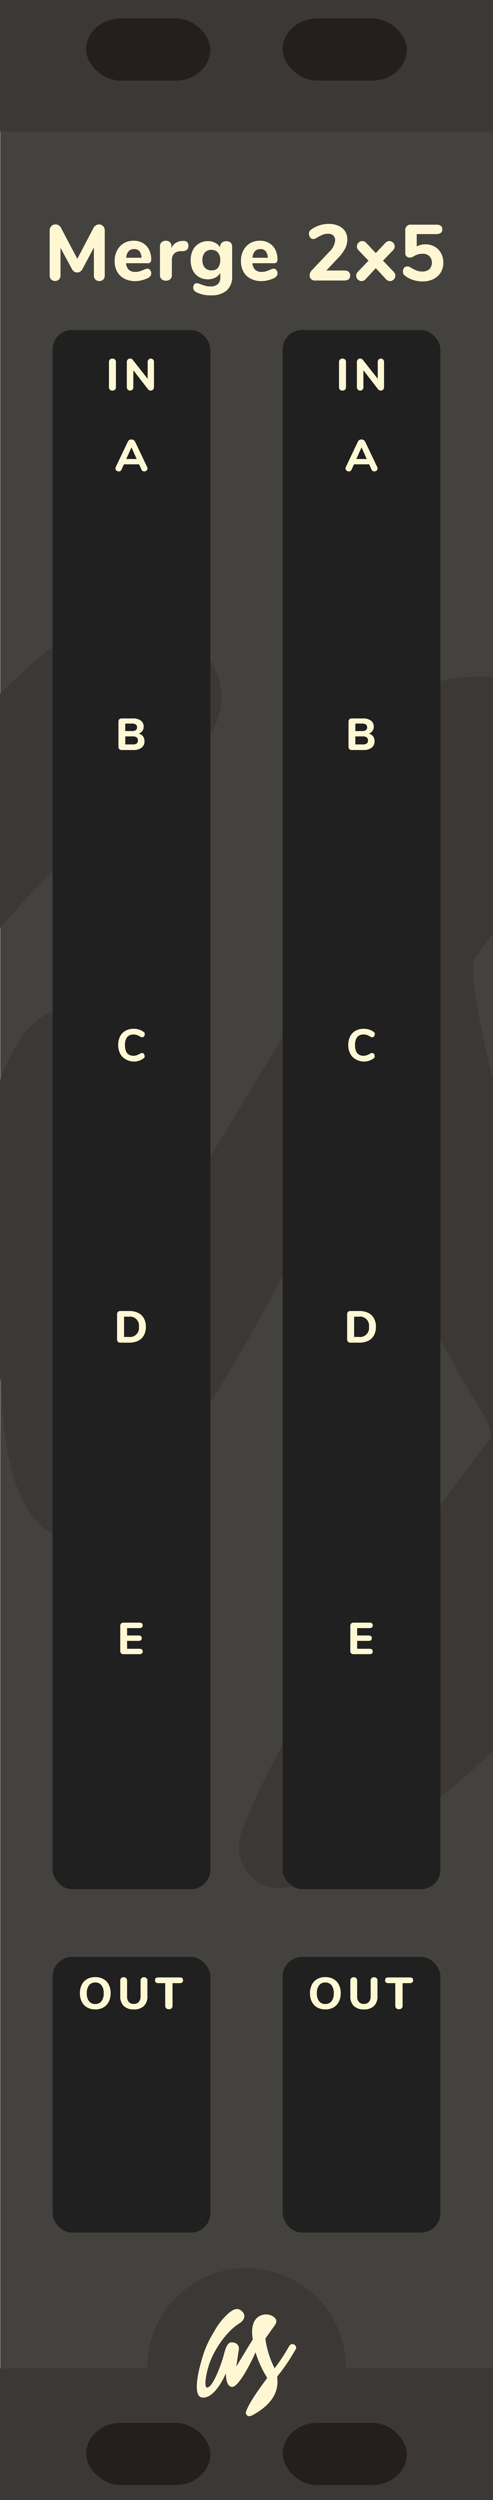 <?xml version="1.0" encoding="UTF-8" standalone="no"?>
<svg
   xmlns:dc="http://purl.org/dc/elements/1.1/"
   xmlns:cc="http://creativecommons.org/ns#"
   xmlns:rdf="http://www.w3.org/1999/02/22-rdf-syntax-ns#"
   xmlns:svg="http://www.w3.org/2000/svg"
   xmlns="http://www.w3.org/2000/svg"
   xmlns:sodipodi="http://sodipodi.sourceforge.net/DTD/sodipodi-0.dtd"
   xmlns:inkscape="http://www.inkscape.org/namespaces/inkscape"
   id="svg8"
   width="75"
   height="380"
   viewBox="0 0 75 380"
   version="1.1"
   sodipodi:docname="Merge2_5.svg"
   inkscape:version="0.92.2 5c3e80d, 2017-08-06">
  <rect x="0" y="0" width="75" height="380" fill="#808080" stroke="none"/>
  <defs
     id="defs27" />
  <sodipodi:namedview
     pagecolor="#ffffff"
     bordercolor="#666666"
     borderopacity="1"
     objecttolerance="10"
     gridtolerance="10"
     guidetolerance="10"
     inkscape:pageopacity="0"
     inkscape:pageshadow="2"
     inkscape:window-width="1618"
     inkscape:window-height="1244"
     id="namedview25"
     showgrid="false"
     inkscape:zoom="4.0744008"
     inkscape:cx="-18.69821"
     inkscape:cy="332.78611"
     inkscape:window-x="642"
     inkscape:window-y="85"
     inkscape:window-maximized="0"
     inkscape:current-layer="layer2"
     showguides="true"
     inkscape:guide-bbox="true"
     inkscape:lockguides="false">
    <sodipodi:guide
       position="-56.45,337.228"
       orientation="0,1"
       id="guide1043"
       inkscape:locked="false" />
  </sodipodi:namedview>
  <title
     id="title2">MyModule</title>
  <g
     inkscape:groupmode="layer"
     id="layer2"
     inkscape:label="background"
     transform="translate(0,-3.0517578e-5)">
    <g
       transform="matrix(0.843,0,0,1,-190.453,3.0517578e-5)"
       id="g1786"
       style="fill:#44423e;fill-opacity:1">
      <path
         id="path1784"
         transform="matrix(0.989,0,0,1,122.091,0)"
         d="M 105.096,0 V 47.439 51.25 54.186 55.41 321.109 322.34 380 h 90 V 322.34 321.15 54.186 51.25 47.4 0 Z"
         style="fill:#44423e;fill-opacity:1;stroke-width:1.006"
         inkscape:connector-curvature="0" />
    </g>
    <g
       transform="matrix(7.93,0,0,7.93,-438.09,-2669.216)"
       data-name="Layer 2"
       id="g1904"
       style="fill:#3c3835;fill-opacity:1">
      <g
         data-name="Layer 1-2"
         id="g1902-7"
         style="fill:#3c3835;fill-opacity:1">
        <path
           style="fill:#3c3835;fill-opacity:1"
           inkscape:connector-curvature="0"
           d="m 71.31,357 a 0.91,0.91 0 0 0 -0.41,-0.53 0.77,0.77 0 0 0 -0.64,-0.1 0.91,0.91 0 0 0 -0.53,0.41 43.94,43.94 0 0 1 -3.33,5.08 21.5,21.5 0 0 1 -2.08,-6.45 v -0.39 l 2,-2.81 c 0.24,-0.34 1.26,-1.56 -0.78,-2.45 a 3.15,3.15 0 0 0 -2.36,0.07 c -2.32,1 -1.92,4.26 -1.85,4.79 q 0,0.31 0.09,0.62 l -3.78,6.22 c 0,0 0.49,-3.26 0.58,-3.85 A 1.36,1.36 0 0 0 57.1,356 c -1,-0.24 -1.61,0.06 -2.27,2.65 -0.56,2.19 -2.54,7.64 -3.86,7.6 -0.78,0 -0.24,-3.41 0.68,-5.87 1.12,-2.95 3.78,-7 6.78,-8.83 0.69,-0.43 1.6,-1.5 0.66,-2.56 -1.19,-1.34 -2.46,-0.28 -3,0.13 a 14.68,14.68 0 0 0 -3.49,4.35 22.82,22.82 0 0 0 -2.81,6.33 c -1,3.25 -2.07,8.54 0.1,8.74 3,0.27 5.39,-5.56 5.39,-5.56 0,0 -0.13,3.05 1.4,3.13 1.53,0.08 4.51,-5.9 5.36,-7.92 a 22.36,22.36 0 0 0 2.5,5.55 2.87,2.87 0 0 1 0.14,0.39 c -0.34,0.47 -3.77,4.86 -4.77,7.5 a 0.82,0.82 0 0 0 0,0.72 0.79,0.79 0 0 0 0.5,0.42 1.12,1.12 0 0 0 0.74,-0.12 5.53,5.53 0 0 0 0.66,-0.35 c 4.83,-2.78 5.52,-6 5.17,-8.48 a 2.08,2.08 0 0 1 0.26,-0.4 42.2,42.2 0 0 0 3.89,-5.77 0.76,0.76 0 0 0 0.18,-0.65 z"
           class="cls-4"
           id="path1900-5" />
      </g>
    </g>
    <rect
       style="opacity:1;vector-effect:none;fill:#3c3835;fill-opacity:1;stroke:none;stroke-width:0.889;stroke-linecap:butt;stroke-linejoin:miter;stroke-miterlimit:4;stroke-dasharray:none;stroke-dashoffset:0;stroke-opacity:1"
       id="rect2016"
       width="75"
       height="20"
       x="9.9999997e-06"
       y="360" />
    <circle
       style="opacity:1;vector-effect:none;fill:#3c3835;fill-opacity:1;stroke:none;stroke-width:0.744;stroke-linecap:butt;stroke-linejoin:miter;stroke-miterlimit:4;stroke-dasharray:none;stroke-dashoffset:0;stroke-opacity:1"
       id="circle1788"
       cx="37.5"
       cy="359.882"
       r="15.118" />
    <g
       style="fill:#fff7d4;fill-opacity:1"
       id="g1794"
       data-name="Layer 2"
       transform="matrix(0.666,0,0,0.666,-2.445,118.993)">
      <g
         style="fill:#fff7d4;fill-opacity:1"
         id="g1792"
         data-name="Layer 1-2">
        <path
           id="path1790"
           class="cls-4"
           d="m 71.31,357 a 0.91,0.91 0 0 0 -0.41,-0.53 0.77,0.77 0 0 0 -0.64,-0.1 0.91,0.91 0 0 0 -0.53,0.41 43.94,43.94 0 0 1 -3.33,5.08 21.5,21.5 0 0 1 -2.08,-6.45 v -0.39 l 2,-2.81 c 0.24,-0.34 1.26,-1.56 -0.78,-2.45 a 3.15,3.15 0 0 0 -2.36,0.07 c -2.32,1 -1.92,4.26 -1.85,4.79 q 0,0.31 0.09,0.62 l -3.78,6.22 c 0,0 0.49,-3.26 0.58,-3.85 A 1.36,1.36 0 0 0 57.1,356 c -1,-0.24 -1.61,0.06 -2.27,2.65 -0.56,2.19 -2.54,7.64 -3.86,7.6 -0.78,0 -0.24,-3.41 0.68,-5.87 1.12,-2.95 3.78,-7 6.78,-8.83 0.69,-0.43 1.6,-1.5 0.66,-2.56 -1.19,-1.34 -2.46,-0.28 -3,0.13 a 14.68,14.68 0 0 0 -3.49,4.35 22.82,22.82 0 0 0 -2.81,6.33 c -1,3.25 -2.07,8.54 0.1,8.74 3,0.27 5.39,-5.56 5.39,-5.56 0,0 -0.13,3.05 1.4,3.13 1.53,0.08 4.51,-5.9 5.36,-7.92 a 22.36,22.36 0 0 0 2.5,5.55 2.87,2.87 0 0 1 0.14,0.39 c -0.34,0.47 -3.77,4.86 -4.77,7.5 a 0.82,0.82 0 0 0 0,0.72 0.79,0.79 0 0 0 0.5,0.42 1.12,1.12 0 0 0 0.74,-0.12 5.53,5.53 0 0 0 0.66,-0.35 c 4.83,-2.78 5.52,-6 5.17,-8.48 a 2.08,2.08 0 0 1 0.26,-0.4 42.2,42.2 0 0 0 3.89,-5.77 0.76,0.76 0 0 0 0.18,-0.65 z"
           inkscape:connector-curvature="0"
           style="fill:#fff7d4;fill-opacity:1" />
      </g>
    </g>
    <rect
       y="4.0517578e-05"
       x="9.9999997e-06"
       height="20"
       width="75"
       id="rect2018"
       style="opacity:1;vector-effect:none;fill:#3c3835;fill-opacity:1;stroke:none;stroke-width:0.889;stroke-linecap:butt;stroke-linejoin:miter;stroke-miterlimit:4;stroke-dasharray:none;stroke-dashoffset:0;stroke-opacity:1" />
    <g
       transform="translate(-1982.405,-1456.669)"
       id="g3309">
      <path
         inkscape:connector-curvature="0"
         id="path3293"
         style="fill:#fff7d4"
         transform="translate(319.8,697.39)"
         d="m 1678.29,793.66 a 0.93,0.93 0 0 1 0.25,0.67 v 6.82 a 0.84,0.84 0 0 1 -0.23,0.62 0.81,0.81 0 0 1 -0.6,0.23 0.79,0.79 0 0 1 -0.59,-0.23 0.84,0.84 0 0 1 -0.23,-0.62 v -4.25 l -1.7,3.2 a 1.34,1.34 0 0 1 -0.37,0.46 0.85,0.85 0 0 1 -0.94,0 1.31,1.31 0 0 1 -0.37,-0.46 l -1.7,-3.14 v 4.18 a 0.85,0.85 0 0 1 -0.23,0.62 0.88,0.88 0 0 1 -1.19,0 0.84,0.84 0 0 1 -0.23,-0.62 v -6.82 a 0.93,0.93 0 0 1 0.25,-0.67 0.85,0.85 0 0 1 0.64,-0.26 0.94,0.94 0 0 1 0.88,0.61 l 2.44,4.62 2.42,-4.62 a 1,1 0 0 1 0.86,-0.61 0.85,0.85 0 0 1 0.64,0.27 z" />
      <path
         inkscape:connector-curvature="0"
         id="path3295"
         style="fill:#fff7d4"
         transform="translate(319.8,697.39)"
         d="m 1685.46,800.36 a 0.78,0.78 0 0 1 0.15,0.49 0.65,0.65 0 0 1 -0.12,0.38 1,1 0 0 1 -0.34,0.29 4.27,4.27 0 0 1 -0.95,0.35 4,4 0 0 1 -1,0.14 3.57,3.57 0 0 1 -1.67,-0.37 2.61,2.61 0 0 1 -1.1,-1.06 3.28,3.28 0 0 1 -0.38,-1.63 3.34,3.34 0 0 1 0.37,-1.6 2.74,2.74 0 0 1 1,-1.09 2.9,2.9 0 0 1 1.5,-0.39 2.74,2.74 0 0 1 1.41,0.35 2.42,2.42 0 0 1 0.94,1 3.31,3.31 0 0 1 0.34,1.53 0.58,0.58 0 0 1 -0.13,0.4 0.46,0.46 0 0 1 -0.35,0.14 h -3.36 a 1.59,1.59 0 0 0 0.43,1 1.42,1.42 0 0 0 1,0.32 2.16,2.16 0 0 0 0.62,-0.08 6.38,6.38 0 0 0 0.61,-0.23 l 0.32,-0.13 a 0.86,0.86 0 0 1 0.28,-0.05 0.47,0.47 0 0 1 0.43,0.24 z m -3.28,-2.9 a 1.55,1.55 0 0 0 -0.37,1 h 2.32 a 1.57,1.57 0 0 0 -0.32,-1 1,1 0 0 0 -0.8,-0.32 1.08,1.08 0 0 0 -0.83,0.32 z" />
      <path
         inkscape:connector-curvature="0"
         id="path3297"
         style="fill:#fff7d4"
         transform="translate(319.8,697.39)"
         d="m 1691.06,796.07 a 0.71,0.71 0 0 1 0.21,0.56 0.8,0.8 0 0 1 -0.19,0.59 1.12,1.12 0 0 1 -0.68,0.24 h -0.36 a 1.36,1.36 0 0 0 -1,0.43 1.41,1.41 0 0 0 -0.29,0.92 v 2.29 a 0.78,0.78 0 0 1 -0.26,0.63 1,1 0 0 1 -0.64,0.22 1,1 0 0 1 -0.65,-0.22 0.78,0.78 0 0 1 -0.26,-0.63 v -4.4 a 0.75,0.75 0 0 1 0.26,-0.61 1,1 0 0 1 0.64,-0.22 0.88,0.88 0 0 1 0.6,0.21 0.73,0.73 0 0 1 0.24,0.58 V 797 a 1.67,1.67 0 0 1 0.65,-0.79 2,2 0 0 1 1,-0.31 h 0.17 a 0.75,0.75 0 0 1 0.56,0.17 z" />
      <path
         inkscape:connector-curvature="0"
         id="path3299"
         style="fill:#fff7d4"
         transform="translate(319.8,697.39)"
         d="m 1697.67,796.14 a 0.81,0.81 0 0 1 0.25,0.62 v 4.52 a 2.73,2.73 0 0 1 -0.83,2.16 3.55,3.55 0 0 1 -2.42,0.73 4.51,4.51 0 0 1 -2.21,-0.48 1,1 0 0 1 -0.34,-0.29 0.67,0.67 0 0 1 -0.12,-0.39 0.8,0.8 0 0 1 0.14,-0.49 0.46,0.46 0 0 1 0.38,-0.19 1.1,1.1 0 0 1 0.31,0.05 l 0.37,0.13 a 7.4,7.4 0 0 0 0.71,0.23 2.79,2.79 0 0 0 0.7,0.08 1.62,1.62 0 0 0 1.14,-0.35 1.38,1.38 0 0 0 0.37,-1.06 v -0.65 a 1.78,1.78 0 0 1 -0.76,0.72 2.4,2.4 0 0 1 -1.13,0.26 2.58,2.58 0 0 1 -1.36,-0.36 2.46,2.46 0 0 1 -0.93,-1 3.71,3.71 0 0 1 0,-3.08 2.51,2.51 0 0 1 0.93,-1 2.54,2.54 0 0 1 1.36,-0.37 2.38,2.38 0 0 1 1.11,0.26 1.82,1.82 0 0 1 0.76,0.71 v -0.12 a 0.78,0.78 0 0 1 0.25,-0.61 0.94,0.94 0 0 1 0.65,-0.22 0.91,0.91 0 0 1 0.67,0.19 z m -1.91,3.82 a 1.69,1.69 0 0 0 0.35,-1.14 1.71,1.71 0 0 0 -0.35,-1.15 1.24,1.24 0 0 0 -1,-0.41 1.25,1.25 0 0 0 -1,0.41 1.69,1.69 0 0 0 -0.36,1.15 1.66,1.66 0 0 0 0.36,1.14 1.26,1.26 0 0 0 1,0.41 1.24,1.24 0 0 0 1.01,-0.37 z" />
      <path
         inkscape:connector-curvature="0"
         id="path3301"
         style="fill:#fff7d4"
         transform="translate(319.8,697.39)"
         d="m 1704.67,800.36 a 0.78,0.78 0 0 1 0.15,0.49 0.66,0.66 0 0 1 -0.12,0.38 1,1 0 0 1 -0.34,0.29 4.26,4.26 0 0 1 -0.95,0.35 4.06,4.06 0 0 1 -1,0.14 3.57,3.57 0 0 1 -1.67,-0.37 2.6,2.6 0 0 1 -1.1,-1.06 3.29,3.29 0 0 1 -0.38,-1.63 3.34,3.34 0 0 1 0.37,-1.6 2.74,2.74 0 0 1 1,-1.09 2.89,2.89 0 0 1 1.5,-0.39 2.74,2.74 0 0 1 1.41,0.35 2.42,2.42 0 0 1 0.94,1 3.31,3.31 0 0 1 0.34,1.53 0.58,0.58 0 0 1 -0.13,0.4 0.46,0.46 0 0 1 -0.35,0.14 H 1701 a 1.6,1.6 0 0 0 0.43,1 1.42,1.42 0 0 0 1,0.32 2.15,2.15 0 0 0 0.62,-0.08 6.19,6.19 0 0 0 0.61,-0.23 l 0.32,-0.13 a 0.85,0.85 0 0 1 0.28,-0.05 0.48,0.48 0 0 1 0.41,0.24 z m -3.28,-2.9 a 1.57,1.57 0 0 0 -0.37,1 h 2.32 a 1.57,1.57 0 0 0 -0.32,-1 1,1 0 0 0 -0.8,-0.32 1.09,1.09 0 0 0 -0.83,0.32 z" />
      <path
         inkscape:connector-curvature="0"
         id="path3303"
         style="fill:#fff7d4"
         transform="translate(319.8,697.39)"
         d="m 1715.87,801.16 q 0,0.76 -0.89,0.76 h -4.46 a 0.8,0.8 0 0 1 -0.59,-0.22 0.75,0.75 0 0 1 -0.22,-0.56 1.12,1.12 0 0 1 0.35,-0.79 l 2.64,-2.8 a 2.65,2.65 0 0 0 0.89,-1.73 1,1 0 0 0 -0.28,-0.75 1.14,1.14 0 0 0 -0.8,-0.26 2.22,2.22 0 0 0 -0.84,0.16 6.86,6.86 0 0 0 -0.89,0.46 l -0.31,0.17 a 0.61,0.61 0 0 1 -0.25,0 0.53,0.53 0 0 1 -0.43,-0.23 0.88,0.88 0 0 1 -0.18,-0.55 0.81,0.81 0 0 1 0.08,-0.38 0.74,0.74 0 0 1 0.26,-0.27 4.5,4.5 0 0 1 1.24,-0.63 4.42,4.42 0 0 1 1.41,-0.23 3.6,3.6 0 0 1 1.49,0.29 2.23,2.23 0 0 1 1,0.82 2.2,2.2 0 0 1 0.35,1.23 3,3 0 0 1 -0.31,1.36 6,6 0 0 1 -1,1.39 l -1.88,2 h 2.75 q 0.87,0.02 0.87,0.76 z" />
      <path
         inkscape:connector-curvature="0"
         id="path3305"
         style="fill:#fff7d4"
         transform="translate(319.8,697.39)"
         d="m 1722.75,801.19 a 0.84,0.84 0 0 1 -0.82,0.82 0.82,0.82 0 0 1 -0.6,-0.29 l -1.56,-1.68 -1.55,1.68 a 0.82,0.82 0 0 1 -0.6,0.29 0.84,0.84 0 0 1 -0.83,-0.83 0.84,0.84 0 0 1 0.26,-0.59 l 1.62,-1.69 -1.51,-1.57 a 0.84,0.84 0 0 1 -0.26,-0.59 0.78,0.78 0 0 1 0.25,-0.58 0.79,0.79 0 0 1 0.57,-0.24 0.83,0.83 0 0 1 0.61,0.29 l 1.44,1.54 1.45,-1.54 a 0.83,0.83 0 0 1 0.61,-0.29 0.79,0.79 0 0 1 0.57,0.24 0.78,0.78 0 0 1 0.25,0.58 0.84,0.84 0 0 1 -0.26,0.59 l -1.52,1.57 1.62,1.69 a 0.85,0.85 0 0 1 0.26,0.6 z" />
      <path
         inkscape:connector-curvature="0"
         id="path3307"
         style="fill:#fff7d4"
         transform="translate(319.8,697.39)"
         d="m 1728.76,796.79 a 2.39,2.39 0 0 1 0.95,1 2.9,2.9 0 0 1 0.34,1.42 2.79,2.79 0 0 1 -0.4,1.49 2.69,2.69 0 0 1 -1.11,1 3.62,3.62 0 0 1 -1.65,0.36 4.73,4.73 0 0 1 -1.45,-0.23 3.86,3.86 0 0 1 -1.22,-0.64 0.77,0.77 0 0 1 -0.25,-0.28 0.93,0.93 0 0 1 0.1,-0.9 0.52,0.52 0 0 1 0.43,-0.22 0.79,0.79 0 0 1 0.26,0 2.17,2.17 0 0 1 0.31,0.15 6.74,6.74 0 0 0 0.88,0.45 2.28,2.28 0 0 0 0.86,0.16 1.62,1.62 0 0 0 1.11,-0.34 1.47,1.47 0 0 0 0,-2 1.48,1.48 0 0 0 -1,-0.36 2.55,2.55 0 0 0 -0.74,0.1 3.23,3.23 0 0 0 -0.73,0.34 1,1 0 0 1 -0.5,0.14 0.71,0.71 0 0 1 -0.49,-0.17 0.59,0.59 0 0 1 -0.2,-0.46 v -3.49 a 0.79,0.79 0 0 1 0.88,-0.88 h 3.86 q 0.89,0 0.89,0.71 0,0.71 -0.89,0.72 h -3 v 1.88 a 2.73,2.73 0 0 1 1.36,-0.32 2.81,2.81 0 0 1 1.4,0.37 z" />
    </g>
  </g>
  <g
     inkscape:groupmode="layer"
     id="layer1"
     inkscape:label="graphics"
     transform="translate(0,-3.0517578e-5)" />
  <g
     id="g911"
     transform="translate(7.801)">
    <rect
       ry="5.263"
       y="2.803"
       x="5.301"
       height="9.449"
       width="18.898"
       id="rect861"
       style="opacity:1;vector-effect:none;fill:#251e1e;fill-opacity:1;stroke:none;stroke-width:0.574;stroke-linecap:butt;stroke-linejoin:miter;stroke-miterlimit:4;stroke-dasharray:none;stroke-dashoffset:0;stroke-opacity:1" />
    <rect
       style="opacity:1;vector-effect:none;fill:#251e1e;fill-opacity:1;stroke:none;stroke-width:0.574;stroke-linecap:butt;stroke-linejoin:miter;stroke-miterlimit:4;stroke-dasharray:none;stroke-dashoffset:0;stroke-opacity:1"
       id="rect863"
       width="18.898"
       height="9.449"
       x="5.301"
       y="368.284"
       ry="5.263" />
  </g>
  <g
     id="g915"
     transform="translate(-7.801)">
    <rect
       style="opacity:1;vector-effect:none;fill:#251e1e;fill-opacity:1;stroke:none;stroke-width:0.574;stroke-linecap:butt;stroke-linejoin:miter;stroke-miterlimit:4;stroke-dasharray:none;stroke-dashoffset:0;stroke-opacity:1"
       id="rect1497"
       width="18.898"
       height="9.449"
       x="50.801"
       y="2.803"
       ry="5.263" />
    <rect
       ry="5.263"
       y="368.284"
       x="50.801"
       height="9.449"
       width="18.898"
       id="rect1499"
       style="opacity:1;vector-effect:none;fill:#251e1e;fill-opacity:1;stroke:none;stroke-width:0.574;stroke-linecap:butt;stroke-linejoin:miter;stroke-miterlimit:4;stroke-dasharray:none;stroke-dashoffset:0;stroke-opacity:1" />
  </g>
  <g
     id="g906"
     transform="rotate(180,21,194.764)">
    <rect
       ry="2.963"
       y="102.366"
       x="10"
       height="237"
       width="24"
       id="rect1741"
       style="opacity:1;vector-effect:none;fill:#202020;fill-opacity:1;stroke:none;stroke-width:2.482;stroke-linecap:round;stroke-linejoin:miter;stroke-miterlimit:4;stroke-dasharray:none;stroke-dashoffset:0;stroke-opacity:1;paint-order:stroke fill markers" />
    <rect
       style="display:inline;opacity:1;vector-effect:none;fill:#202020;fill-opacity:1;stroke:none;stroke-width:2.482;stroke-linecap:round;stroke-linejoin:miter;stroke-miterlimit:4;stroke-dasharray:none;stroke-dashoffset:0;stroke-opacity:1;paint-order:stroke fill markers"
       id="rect882"
       width="24"
       height="41.913"
       x="10"
       y="50.161"
       ry="2.963" />
  </g>
  <g
     transform="translate(-1.44,-54)"
     id="g2424">
    <path
       id="path2414"
       style="fill:#fff8d5"
       d="m 23.88,125.21 a 0.41,0.41 0 0 1 -0.15,0.32 0.52,0.52 0 0 1 -0.35,0.13 0.46,0.46 0 0 1 -0.24,-0.07 0.45,0.45 0 0 1 -0.18,-0.21 l -0.36,-0.8 h -2.31 l -0.36,0.8 a 0.46,0.46 0 0 1 -0.17,0.21 0.45,0.45 0 0 1 -0.25,0.07 0.53,0.53 0 0 1 -0.35,-0.13 0.41,0.41 0 0 1 -0.16,-0.32 0.55,0.55 0 0 1 0.05,-0.22 l 1.84,-3.86 a 0.54,0.54 0 0 1 0.22,-0.25 0.64,0.64 0 0 1 0.32,-0.08 0.63,0.63 0 0 1 0.33,0.09 0.6,0.6 0 0 1 0.23,0.25 l 1.84,3.86 a 0.54,0.54 0 0 1 0.05,0.21 z m -3.23,-1.44 h 1.58 l -0.79,-1.77 z"
       inkscape:connector-curvature="0" />
    <path
       id="path2416"
       style="fill:#fff8d5"
       d="m 23.189,165.916 a 1.2,1.2 0 0 1 0.23,0.74 1.16,1.16 0 0 1 -0.45,1 1.92,1.92 0 0 1 -1.23,0.35 h -1.78 a 0.5,0.5 0 0 1 -0.37,-0.13 0.5,0.5 0 0 1 -0.13,-0.37 v -3.8 a 0.5,0.5 0 0 1 0.13,-0.37 0.5,0.5 0 0 1 0.37,-0.13 h 1.71 a 1.92,1.92 0 0 1 1.19,0.33 1.08,1.08 0 0 1 0.44,0.91 1.11,1.11 0 0 1 -0.2,0.66 1.14,1.14 0 0 1 -0.55,0.41 1.2,1.2 0 0 1 0.64,0.4 z m -2.69,-0.79 h 1 a 1,1 0 0 0 0.6,-0.14 0.49,0.49 0 0 0 0.19,-0.42 0.5,0.5 0 0 0 -0.19,-0.44 1,1 0 0 0 -0.6,-0.14 h -1 z m 1.73,1.89 a 0.54,0.54 0 0 0 0.19,-0.46 0.56,0.56 0 0 0 -0.19,-0.47 1,1 0 0 0 -0.61,-0.15 h -1.12 v 1.22 h 1.12 a 1,1 0 0 0 0.62,-0.14 z"
       inkscape:connector-curvature="0" />
    <path
       id="path2418"
       style="fill:#fff8d5"
       d="m 20.53,215 a 2,2 0 0 1 -0.82,-0.86 2.83,2.83 0 0 1 -0.29,-1.31 2.81,2.81 0 0 1 0.29,-1.3 2,2 0 0 1 0.82,-0.85 2.48,2.48 0 0 1 1.24,-0.3 2.47,2.47 0 0 1 1.54,0.49 0.52,0.52 0 0 1 0.14,0.16 0.45,0.45 0 0 1 0,0.2 0.47,0.47 0 0 1 -0.1,0.3 0.3,0.3 0 0 1 -0.24,0.13 h -0.17 l -0.16,-0.08 a 2.26,2.26 0 0 0 -0.5,-0.25 1.54,1.54 0 0 0 -0.5,-0.08 1.19,1.19 0 0 0 -1,0.4 1.88,1.88 0 0 0 -0.33,1.21 q 0,1.62 1.31,1.62 a 1.43,1.43 0 0 0 0.48,-0.08 3,3 0 0 0 0.52,-0.25 l 0.17,-0.08 h 0.16 a 0.3,0.3 0 0 1 0.24,0.13 0.47,0.47 0 0 1 0.1,0.3 0.45,0.45 0 0 1 0,0.21 0.5,0.5 0 0 1 -0.14,0.16 2.47,2.47 0 0 1 -1.54,0.49 2.48,2.48 0 0 1 -1.22,-0.36 z"
       inkscape:connector-curvature="0" />
    <path
       id="path2420"
       style="fill:#fff8d5"
       d="m 19.38,257.95 a 0.5,0.5 0 0 1 -0.13,-0.37 v -3.8 a 0.5,0.5 0 0 1 0.13,-0.37 0.5,0.5 0 0 1 0.37,-0.13 h 1.37 a 3,3 0 0 1 1.35,0.29 2,2 0 0 1 0.86,0.82 2.6,2.6 0 0 1 0.3,1.29 2.65,2.65 0 0 1 -0.3,1.29 2,2 0 0 1 -0.86,0.83 3,3 0 0 1 -1.35,0.29 h -1.37 a 0.5,0.5 0 0 1 -0.37,-0.14 z m 1.66,-0.73 a 1.36,1.36 0 0 0 1.53,-1.54 1.36,1.36 0 0 0 -1.53,-1.54 h -0.73 v 3.08 z"
       inkscape:connector-curvature="0" />
    <path
       id="path2422"
       style="fill:#fff8d5"
       d="m 19.866,305.32 a 0.5,0.5 0 0 1 -0.13,-0.37 v -3.8 a 0.5,0.5 0 0 1 0.13,-0.37 0.5,0.5 0 0 1 0.37,-0.13 h 2.41 q 0.5,0 0.5,0.41 0,0.41 -0.5,0.42 h -1.87 v 1.12 h 1.73 q 0.5,0 0.5,0.41 0,0.41 -0.5,0.41 h -1.73 v 1.2 h 1.87 q 0.5,0 0.5,0.41 0,0.41 -0.5,0.41 h -2.41 a 0.5,0.5 0 0 1 -0.37,-0.12 z"
       inkscape:connector-curvature="0" />
  </g>
  <g
     transform="translate(5.465,-100.218)"
     id="g209">
    <path
       inkscape:connector-curvature="0"
       d="m -118.57,159.45 a 0.52,0.52 0 0 1 -0.14,-0.39 v -3.81 a 0.51,0.51 0 0 1 0.14,-0.38 0.52,0.52 0 0 1 0.39,-0.14 0.52,0.52 0 0 1 0.39,0.14 0.51,0.51 0 0 1 0.14,0.38 v 3.81 a 0.52,0.52 0 0 1 -0.14,0.39 0.52,0.52 0 0 1 -0.39,0.14 0.52,0.52 0 0 1 -0.39,-0.14 z"
       transform="translate(129.82)"
       style="fill:#fff8d5"
       id="path203" />
    <path
       inkscape:connector-curvature="0"
       d="m -112,154.87 a 0.52,0.52 0 0 1 0.14,0.38 v 3.81 a 0.53,0.53 0 0 1 -0.14,0.38 0.48,0.48 0 0 1 -0.36,0.15 0.49,0.49 0 0 1 -0.39,-0.18 L -115,156.5 v 2.56 a 0.55,0.55 0 0 1 -0.13,0.38 0.46,0.46 0 0 1 -0.36,0.15 0.47,0.47 0 0 1 -0.36,-0.15 0.54,0.54 0 0 1 -0.14,-0.38 v -3.81 a 0.52,0.52 0 0 1 0.14,-0.38 0.48,0.48 0 0 1 0.36,-0.15 0.46,0.46 0 0 1 0.39,0.18 l 2.28,2.9 v -2.55 a 0.53,0.53 0 0 1 0.14,-0.38 0.46,0.46 0 0 1 0.35,-0.15 0.48,0.48 0 0 1 0.33,0.15 z"
       transform="translate(129.82)"
       style="fill:#fff8d5"
       id="path205" />
  </g>
  <g
     id="g960"
     transform="translate(5.265,135.827)">
    <path
       id="path954"
       style="fill:#fff8d5"
       transform="translate(129.82)"
       d="m -121.83,169.31 a 2,2 0 0 1 -0.81,-0.86 2.81,2.81 0 0 1 -0.29,-1.3 2.81,2.81 0 0 1 0.29,-1.3 2,2 0 0 1 0.81,-0.85 2.48,2.48 0 0 1 1.24,-0.3 2.48,2.48 0 0 1 1.24,0.3 2,2 0 0 1 0.81,0.85 2.81,2.81 0 0 1 0.29,1.3 2.81,2.81 0 0 1 -0.29,1.3 2,2 0 0 1 -0.81,0.86 2.45,2.45 0 0 1 -1.24,0.3 2.45,2.45 0 0 1 -1.24,-0.3 z m 2.18,-0.94 a 1.89,1.89 0 0 0 0.34,-1.22 1.89,1.89 0 0 0 -0.34,-1.21 1.15,1.15 0 0 0 -0.95,-0.42 1.14,1.14 0 0 0 -0.94,0.42 1.9,1.9 0 0 0 -0.34,1.21 1.9,1.9 0 0 0 0.34,1.22 1.14,1.14 0 0 0 0.94,0.42 1.15,1.15 0 0 0 0.95,-0.42 z"
       inkscape:connector-curvature="0" />
    <path
       id="path956"
       style="fill:#fff8d5"
       transform="translate(129.82)"
       d="m -116.26,169.09 a 2,2 0 0 1 -0.53,-1.52 v -2.33 a 0.51,0.51 0 0 1 0.14,-0.38 0.51,0.51 0 0 1 0.38,-0.14 0.5,0.5 0 0 1 0.38,0.14 0.52,0.52 0 0 1 0.14,0.38 v 2.37 a 1.28,1.28 0 0 0 0.26,0.87 1,1 0 0 0 0.76,0.3 1,1 0 0 0 0.76,-0.3 1.28,1.28 0 0 0 0.27,-0.87 v -2.37 a 0.52,0.52 0 0 1 0.14,-0.38 0.5,0.5 0 0 1 0.38,-0.14 0.51,0.51 0 0 1 0.38,0.14 0.51,0.51 0 0 1 0.14,0.38 v 2.33 a 2,2 0 0 1 -0.53,1.52 2.1,2.1 0 0 1 -1.54,0.52 2.1,2.1 0 0 1 -1.53,-0.52 z"
       inkscape:connector-curvature="0" />
    <path
       id="path958"
       style="fill:#fff8d5"
       transform="translate(129.82)"
       d="m -109.8,169.44 a 0.51,0.51 0 0 1 -0.15,-0.38 v -3.44 H -111 q -0.5,0 -0.5,-0.44 0,-0.44 0.5,-0.43 h 3.26 q 0.5,0 0.5,0.43 0,0.43 -0.5,0.44 h -1.1 v 3.44 a 0.51,0.51 0 0 1 -0.14,0.38 0.52,0.52 0 0 1 -0.39,0.14 0.53,0.53 0 0 1 -0.43,-0.14 z"
       inkscape:connector-curvature="0" />
  </g>
  <g
     id="g910"
     transform="rotate(-180,61,194.764)">
    <rect
       style="opacity:1;vector-effect:none;fill:#202020;fill-opacity:1;stroke:none;stroke-width:2.482;stroke-linecap:round;stroke-linejoin:miter;stroke-miterlimit:4;stroke-dasharray:none;stroke-dashoffset:0;stroke-opacity:1;paint-order:stroke fill markers"
       id="rect935"
       width="24"
       height="237"
       x="55"
       y="102.366"
       ry="2.963" />
    <rect
       ry="2.963"
       y="50.161"
       x="55"
       height="41.913"
       width="24"
       id="rect937"
       style="display:inline;opacity:1;vector-effect:none;fill:#202020;fill-opacity:1;stroke:none;stroke-width:2.482;stroke-linecap:round;stroke-linejoin:miter;stroke-miterlimit:4;stroke-dasharray:none;stroke-dashoffset:0;stroke-opacity:1;paint-order:stroke fill markers" />
  </g>
  <g
     id="g943"
     transform="translate(40.465,-100.218)">
    <path
       id="path939"
       style="fill:#fff8d5"
       transform="translate(129.82)"
       d="m -118.57,159.45 a 0.52,0.52 0 0 1 -0.14,-0.39 v -3.81 a 0.51,0.51 0 0 1 0.14,-0.38 0.52,0.52 0 0 1 0.39,-0.14 0.52,0.52 0 0 1 0.39,0.14 0.51,0.51 0 0 1 0.14,0.38 v 3.81 a 0.52,0.52 0 0 1 -0.14,0.39 0.52,0.52 0 0 1 -0.39,0.14 0.52,0.52 0 0 1 -0.39,-0.14 z"
       inkscape:connector-curvature="0" />
    <path
       id="path941"
       style="fill:#fff8d5"
       transform="translate(129.82)"
       d="m -112,154.87 a 0.52,0.52 0 0 1 0.14,0.38 v 3.81 a 0.53,0.53 0 0 1 -0.14,0.38 0.48,0.48 0 0 1 -0.36,0.15 0.49,0.49 0 0 1 -0.39,-0.18 L -115,156.5 v 2.56 a 0.55,0.55 0 0 1 -0.13,0.38 0.46,0.46 0 0 1 -0.36,0.15 0.47,0.47 0 0 1 -0.36,-0.15 0.54,0.54 0 0 1 -0.14,-0.38 v -3.81 a 0.52,0.52 0 0 1 0.14,-0.38 0.48,0.48 0 0 1 0.36,-0.15 0.46,0.46 0 0 1 0.39,0.18 l 2.28,2.9 v -2.55 a 0.53,0.53 0 0 1 0.14,-0.38 0.46,0.46 0 0 1 0.35,-0.15 0.48,0.48 0 0 1 0.33,0.15 z"
       inkscape:connector-curvature="0" />
  </g>
  <g
     id="g963"
     transform="translate(33.56,-54)">
    <path
       inkscape:connector-curvature="0"
       d="m 23.88,125.21 a 0.41,0.41 0 0 1 -0.15,0.32 0.52,0.52 0 0 1 -0.35,0.13 0.46,0.46 0 0 1 -0.24,-0.07 0.45,0.45 0 0 1 -0.18,-0.21 l -0.36,-0.8 h -2.31 l -0.36,0.8 a 0.46,0.46 0 0 1 -0.17,0.21 0.45,0.45 0 0 1 -0.25,0.07 0.53,0.53 0 0 1 -0.35,-0.13 0.41,0.41 0 0 1 -0.16,-0.32 0.55,0.55 0 0 1 0.05,-0.22 l 1.84,-3.86 a 0.54,0.54 0 0 1 0.22,-0.25 0.64,0.64 0 0 1 0.32,-0.08 0.63,0.63 0 0 1 0.33,0.09 0.6,0.6 0 0 1 0.23,0.25 l 1.84,3.86 a 0.54,0.54 0 0 1 0.05,0.21 z m -3.23,-1.44 h 1.58 l -0.79,-1.77 z"
       style="fill:#fff8d5"
       id="path953" />
    <path
       inkscape:connector-curvature="0"
       d="m 23.189,165.916 a 1.2,1.2 0 0 1 0.23,0.74 1.16,1.16 0 0 1 -0.45,1 1.92,1.92 0 0 1 -1.23,0.35 h -1.78 a 0.5,0.5 0 0 1 -0.37,-0.13 0.5,0.5 0 0 1 -0.13,-0.37 v -3.8 a 0.5,0.5 0 0 1 0.13,-0.37 0.5,0.5 0 0 1 0.37,-0.13 h 1.71 a 1.92,1.92 0 0 1 1.19,0.33 1.08,1.08 0 0 1 0.44,0.91 1.11,1.11 0 0 1 -0.2,0.66 1.14,1.14 0 0 1 -0.55,0.41 1.2,1.2 0 0 1 0.64,0.4 z m -2.69,-0.79 h 1 a 1,1 0 0 0 0.6,-0.14 0.49,0.49 0 0 0 0.19,-0.42 0.5,0.5 0 0 0 -0.19,-0.44 1,1 0 0 0 -0.6,-0.14 h -1 z m 1.73,1.89 a 0.54,0.54 0 0 0 0.19,-0.46 0.56,0.56 0 0 0 -0.19,-0.47 1,1 0 0 0 -0.61,-0.15 h -1.12 v 1.22 h 1.12 a 1,1 0 0 0 0.62,-0.14 z"
       style="fill:#fff8d5"
       id="path955" />
    <path
       inkscape:connector-curvature="0"
       d="m 20.53,215 a 2,2 0 0 1 -0.82,-0.86 2.83,2.83 0 0 1 -0.29,-1.31 2.81,2.81 0 0 1 0.29,-1.3 2,2 0 0 1 0.82,-0.85 2.48,2.48 0 0 1 1.24,-0.3 2.47,2.47 0 0 1 1.54,0.49 0.52,0.52 0 0 1 0.14,0.16 0.45,0.45 0 0 1 0,0.2 0.47,0.47 0 0 1 -0.1,0.3 0.3,0.3 0 0 1 -0.24,0.13 h -0.17 l -0.16,-0.08 a 2.26,2.26 0 0 0 -0.5,-0.25 1.54,1.54 0 0 0 -0.5,-0.08 1.19,1.19 0 0 0 -1,0.4 1.88,1.88 0 0 0 -0.33,1.21 q 0,1.62 1.31,1.62 a 1.43,1.43 0 0 0 0.48,-0.08 3,3 0 0 0 0.52,-0.25 l 0.17,-0.08 h 0.16 a 0.3,0.3 0 0 1 0.24,0.13 0.47,0.47 0 0 1 0.1,0.3 0.45,0.45 0 0 1 0,0.21 0.5,0.5 0 0 1 -0.14,0.16 2.47,2.47 0 0 1 -1.54,0.49 2.48,2.48 0 0 1 -1.22,-0.36 z"
       style="fill:#fff8d5"
       id="path957" />
    <path
       inkscape:connector-curvature="0"
       d="m 19.38,257.95 a 0.5,0.5 0 0 1 -0.13,-0.37 v -3.8 a 0.5,0.5 0 0 1 0.13,-0.37 0.5,0.5 0 0 1 0.37,-0.13 h 1.37 a 3,3 0 0 1 1.35,0.29 2,2 0 0 1 0.86,0.82 2.6,2.6 0 0 1 0.3,1.29 2.65,2.65 0 0 1 -0.3,1.29 2,2 0 0 1 -0.86,0.83 3,3 0 0 1 -1.35,0.29 h -1.37 a 0.5,0.5 0 0 1 -0.37,-0.14 z m 1.66,-0.73 a 1.36,1.36 0 0 0 1.53,-1.54 1.36,1.36 0 0 0 -1.53,-1.54 h -0.73 v 3.08 z"
       style="fill:#fff8d5"
       id="path959" />
    <path
       inkscape:connector-curvature="0"
       d="m 19.866,305.32 a 0.5,0.5 0 0 1 -0.13,-0.37 v -3.8 a 0.5,0.5 0 0 1 0.13,-0.37 0.5,0.5 0 0 1 0.37,-0.13 h 2.41 q 0.5,0 0.5,0.41 0,0.41 -0.5,0.42 h -1.87 v 1.12 h 1.73 q 0.5,0 0.5,0.41 0,0.41 -0.5,0.41 h -1.73 v 1.2 h 1.87 q 0.5,0 0.5,0.41 0,0.41 -0.5,0.41 h -2.41 a 0.5,0.5 0 0 1 -0.37,-0.12 z"
       style="fill:#fff8d5"
       id="path961" />
  </g>
  <g
     transform="translate(40.265,135.827)"
     id="g968">
    <path
       inkscape:connector-curvature="0"
       d="m -121.83,169.31 a 2,2 0 0 1 -0.81,-0.86 2.81,2.81 0 0 1 -0.29,-1.3 2.81,2.81 0 0 1 0.29,-1.3 2,2 0 0 1 0.81,-0.85 2.48,2.48 0 0 1 1.24,-0.3 2.48,2.48 0 0 1 1.24,0.3 2,2 0 0 1 0.81,0.85 2.81,2.81 0 0 1 0.29,1.3 2.81,2.81 0 0 1 -0.29,1.3 2,2 0 0 1 -0.81,0.86 2.45,2.45 0 0 1 -1.24,0.3 2.45,2.45 0 0 1 -1.24,-0.3 z m 2.18,-0.94 a 1.89,1.89 0 0 0 0.34,-1.22 1.89,1.89 0 0 0 -0.34,-1.21 1.15,1.15 0 0 0 -0.95,-0.42 1.14,1.14 0 0 0 -0.94,0.42 1.9,1.9 0 0 0 -0.34,1.21 1.9,1.9 0 0 0 0.34,1.22 1.14,1.14 0 0 0 0.94,0.42 1.15,1.15 0 0 0 0.95,-0.42 z"
       transform="translate(129.82)"
       style="fill:#fff8d5"
       id="path962" />
    <path
       inkscape:connector-curvature="0"
       d="m -116.26,169.09 a 2,2 0 0 1 -0.53,-1.52 v -2.33 a 0.51,0.51 0 0 1 0.14,-0.38 0.51,0.51 0 0 1 0.38,-0.14 0.5,0.5 0 0 1 0.38,0.14 0.52,0.52 0 0 1 0.14,0.38 v 2.37 a 1.28,1.28 0 0 0 0.26,0.87 1,1 0 0 0 0.76,0.3 1,1 0 0 0 0.76,-0.3 1.28,1.28 0 0 0 0.27,-0.87 v -2.37 a 0.52,0.52 0 0 1 0.14,-0.38 0.5,0.5 0 0 1 0.38,-0.14 0.51,0.51 0 0 1 0.38,0.14 0.51,0.51 0 0 1 0.14,0.38 v 2.33 a 2,2 0 0 1 -0.53,1.52 2.1,2.1 0 0 1 -1.54,0.52 2.1,2.1 0 0 1 -1.53,-0.52 z"
       transform="translate(129.82)"
       style="fill:#fff8d5"
       id="path964" />
    <path
       inkscape:connector-curvature="0"
       d="m -109.8,169.44 a 0.51,0.51 0 0 1 -0.15,-0.38 v -3.44 H -111 q -0.5,0 -0.5,-0.44 0,-0.44 0.5,-0.43 h 3.26 q 0.5,0 0.5,0.43 0,0.43 -0.5,0.44 h -1.1 v 3.44 a 0.51,0.51 0 0 1 -0.14,0.38 0.52,0.52 0 0 1 -0.39,0.14 0.53,0.53 0 0 1 -0.43,-0.14 z"
       transform="translate(129.82)"
       style="fill:#fff8d5"
       id="path966" />
  </g>
</svg>
